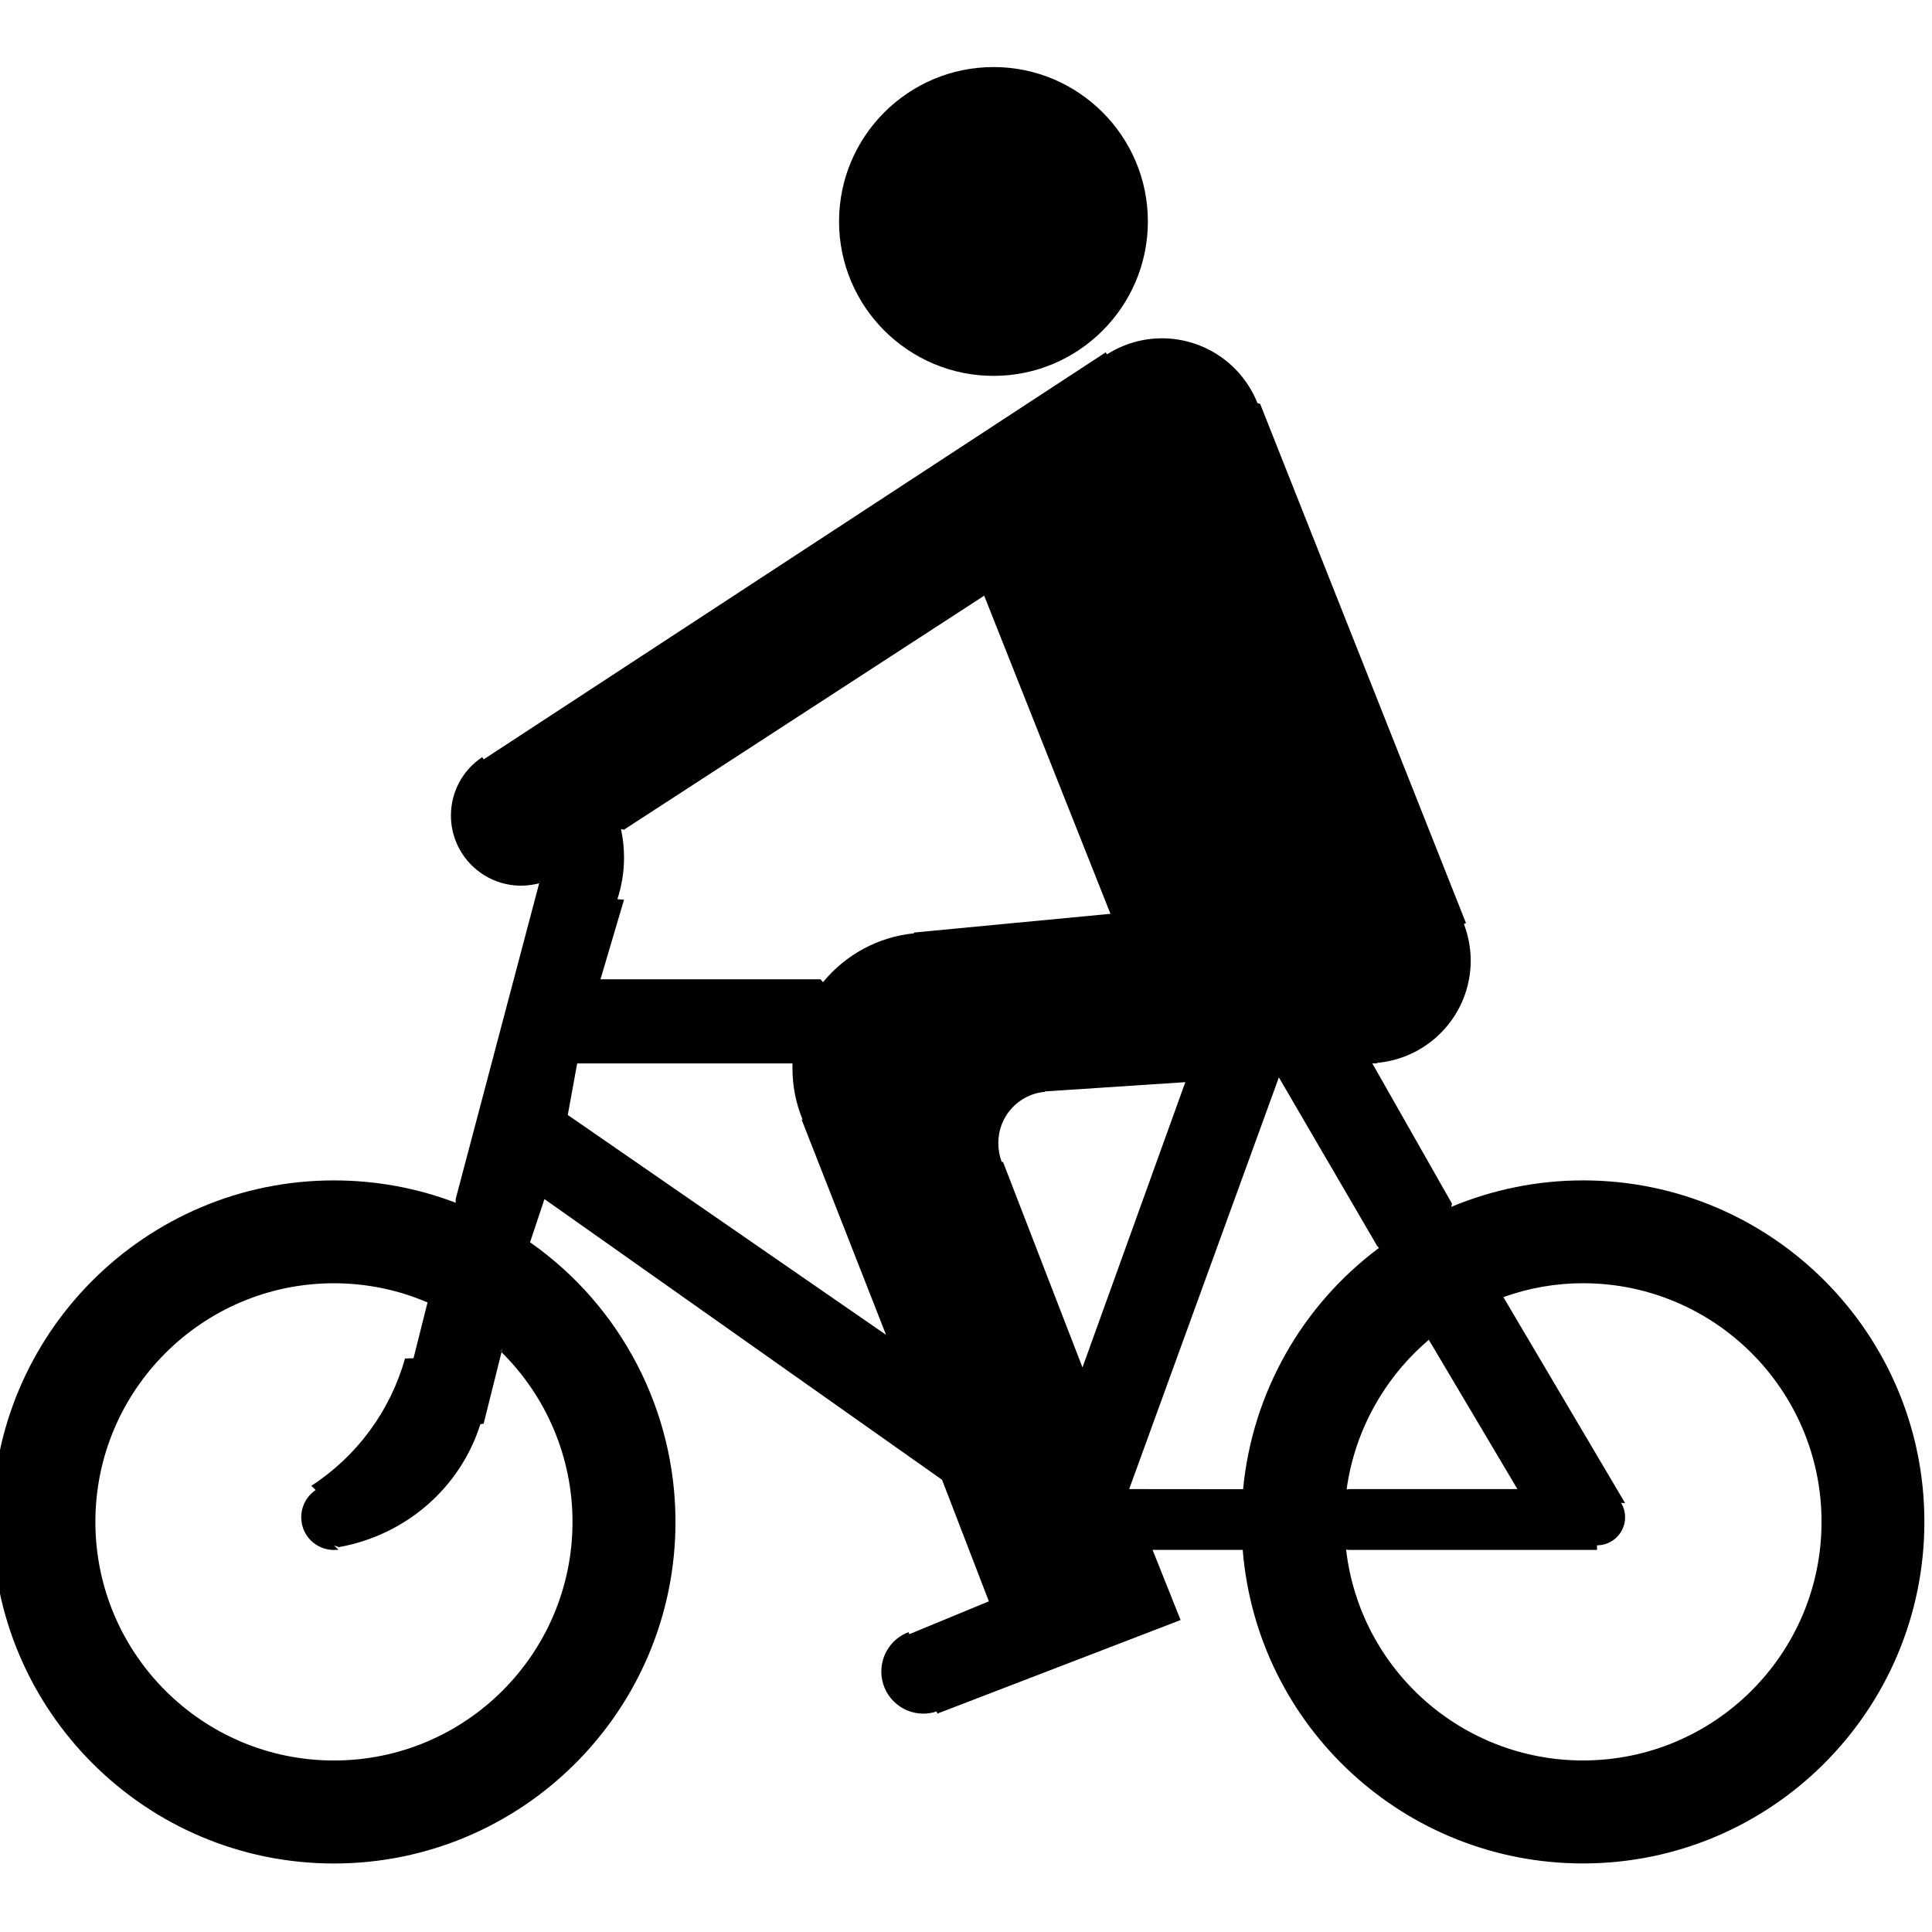 <?xml version="1.0" encoding="UTF-8" standalone="no"?>
<svg
   xmlns:dc="http://purl.org/dc/elements/1.1/"
   xmlns:cc="http://creativecommons.org/ns#"
   xmlns:rdf="http://www.w3.org/1999/02/22-rdf-syntax-ns#"
   xmlns:svg="http://www.w3.org/2000/svg"
   xmlns="http://www.w3.org/2000/svg"
   xmlns:sodipodi="http://sodipodi.sourceforge.net/DTD/sodipodi-0.dtd"
   xmlns:inkscape="http://www.inkscape.org/namespaces/inkscape"
   version="1.1"
   x="0px"
   y="0px"
   viewBox="0 3.509 100 100"
   enable-background="new 0 3.509 100 92.983"
   xml:space="preserve"
   id="svg2"
   inkscape:version="0.91 r13725"
   sodipodi:docname="noun_13101.svg"
   width="100"
   height="100"
   inkscape:export-filename="D:\Downloads\bicycle.png"
   inkscape:export-xdpi="28.799999"
   inkscape:export-ydpi="28.799999"><defs
     id="defs22" /><sodipodi:namedview
     pagecolor="#ffffff"
     bordercolor="#666666"
     borderopacity="1"
     objecttolerance="10"
     gridtolerance="10"
     guidetolerance="10"
     inkscape:pageopacity="0"
     inkscape:pageshadow="2"
     inkscape:window-width="1920"
     inkscape:window-height="1053"
     id="namedview20"
     showgrid="false"
     inkscape:zoom="2.5380983"
     inkscape:cx="50"
     inkscape:cy="46.491501"
     inkscape:window-x="-9"
     inkscape:window-y="-9"
     inkscape:window-maximized="1"
     inkscape:current-layer="svg2" /><polygon
     points="23.979,62.338 23.978,62.341 23.979,62.341 "
     id="polygon4"
     style="fill:none"
     transform="translate(-0.394,3.471)" /><path
     d="m 51.428,22.964 c 4.4,0 7.986,-3.584 7.986,-7.992 0,-4.408 -3.586,-7.992 -7.986,-7.992 -4.414,0 -7.999,3.584 -7.999,7.992 0,4.408 3.585,7.992 7.999,7.992 z"
     id="path6"
     inkscape:connector-curvature="0" /><polygon
     points="23.979,62.291 23.979,62.338 23.991,62.295 "
     id="polygon8"
     transform="translate(-0.394,3.471)" /><path
     d="m 81.935,64.606 c -2.347,0 -4.658,0.469 -6.819,1.37 l 0.039,-0.165 -4.124,-7.261 0.25,0 -0.007,-0.026 c 2.748,-0.25 4.85,-2.543 4.85,-5.298 0,-0.646 -0.125,-1.291 -0.354,-1.897 l 0.11,-0.039 -10.655,-26.877 -0.139,-0.039 c -0.804,-2.022 -2.768,-3.354 -4.941,-3.354 -1.008,0 -1.996,0.29 -2.846,0.83 l -0.066,-0.105 -32.2,21.071 -0.072,-0.118 c -1.015,0.672 -1.621,1.805 -1.621,3.023 0,2.004 1.628,3.631 3.638,3.631 0.31,0 0.625,-0.049 0.929,-0.121 l 0.033,-0.123 0.026,0.112 c -0.019,0.005 -0.039,0.007 -0.059,0.011 l -4.322,16.343 0,0.188 c 0.004,0.001 0.008,0.002 0.012,0.004 l -0.012,0.043 0,0.003 -0.001,0 0.001,-0.003 0,-0.047 c -2.013,-0.769 -4.149,-1.155 -6.3,-1.155 -9.752,0 -17.679,7.926 -17.679,17.671 0,9.76 7.927,17.686 17.679,17.686 9.758,0 17.678,-7.926 17.678,-17.686 0,-5.766 -2.813,-11.168 -7.537,-14.476 l 0.026,-0.04 0.73,-2.188 20.578,14.528 2.424,6.292 -4.117,1.7 -0.04,-0.104 c -0.85,0.315 -1.41,1.133 -1.41,2.041 0,1.199 0.976,2.176 2.175,2.176 0.237,0 0.468,-0.041 0.691,-0.112 l 0.033,0.112 12.592,-4.844 -1.45,-3.631 4.665,0 0.178,0 -0.178,0 c 0.744,9.172 8.414,16.229 17.612,16.229 9.758,0 17.671,-7.927 17.671,-17.685 0,-9.744 -7.913,-17.67 -17.671,-17.67 z m -52.302,17.672 c 0,6.819 -5.529,12.354 -12.348,12.354 -6.814,0 -12.348,-5.535 -12.348,-12.354 0,-6.807 5.535,-12.348 12.348,-12.348 1.665,0 3.311,0.335 4.844,0.993 l 0.006,-0.024 0,0.026 c -0.002,-0.001 -0.004,-0.001 -0.006,-0.002 l -0.725,2.888 -0.441,0.014 c -0.765,2.715 -2.485,5.055 -4.85,6.59 l 0.23,0.217 c -0.468,0.309 -0.751,0.844 -0.751,1.41 0,0.941 0.757,1.693 1.693,1.693 0.086,0 0.158,-0.008 0.237,-0.014 l -0.237,-0.225 0.25,0.093 c 3.479,-0.619 6.299,-3.084 7.327,-6.365 l 0.171,-0.026 0.926,-3.701 c -0.021,-0.021 -0.04,-0.046 -0.062,-0.067 l 0.105,-0.104 -0.043,0.172 c 2.344,2.32 3.674,5.476 3.674,8.78 z m 44.31,-9.442 0.021,0.013 c -0.003,0.003 -0.006,0.005 -0.009,0.008 l 4.587,7.728 -8.717,0 -0.125,0.02 c 0.414,-3.021 1.935,-5.771 4.255,-7.747 l -0.012,-0.022 z m -44.555,-11.616 0.487,-2.669 11.143,0 c 0,0.079 0,0.165 0,0.25 0,0.909 0.171,1.806 0.521,2.648 l -0.046,0.014 4.368,11.136 -16.473,-11.379 z m 17.922,-9.443 0,0.04 c -1.838,0.183 -3.531,1.093 -4.711,2.529 l -0.132,-0.15 -11.386,0 1.219,-4.119 -0.343,-0.027 c 0.225,-0.698 0.343,-1.422 0.343,-2.147 0,-0.501 -0.053,-0.996 -0.158,-1.477 l 0.158,0.026 18.641,-12.11 6.536,16.466 -10.167,0.969 z m 4.601,11.862 -0.053,0.025 c -0.126,-0.315 -0.186,-0.658 -0.186,-0.994 0,-1.377 1.041,-2.53 2.418,-2.648 l -0.006,-0.021 7.268,-0.48 -5.323,14.766 -4.118,-10.648 z m 12.431,16.951 -5.896,-0.006 7.748,-21.309 5.087,8.723 0.093,0.105 c -4.006,2.986 -6.557,7.525 -7.032,12.487 z m 17.594,14.04 c -6.268,0 -11.537,-4.691 -12.262,-10.911 l 0.15,0.013 12.836,0 0,-0.237 c 0.803,0 1.455,-0.651 1.455,-1.455 0,-0.27 -0.072,-0.521 -0.211,-0.744 l 0.211,0.013 -6.292,-10.647 -0.006,-0.014 c 1.317,-0.475 2.708,-0.719 4.118,-0.719 6.82,0 12.348,5.541 12.348,12.348 10e-4,6.818 -5.529,12.353 -12.347,12.353 z"
     id="path10"
     inkscape:connector-curvature="0" /><path
     d="m 27.94,49.108 -0.033,0.123 c 0.02,-0.004 0.04,-0.006 0.059,-0.011 l -0.026,-0.112 z"
     id="path12"
     inkscape:connector-curvature="0" /><polygon
     points="74.349,69.386 74.357,69.378 74.337,69.365 "
     id="polygon14"
     transform="translate(-0.394,3.471)" /><polygon
     points="22.523,67.452 22.529,67.454 22.529,67.428 "
     id="polygon16"
     transform="translate(-0.394,3.471)" /><path
     d="m 25.897,73.429 c 0.022,0.021 0.041,0.046 0.062,0.067 l 0.043,-0.172 -0.105,0.105 z"
     id="path18"
     inkscape:connector-curvature="0" /></svg>